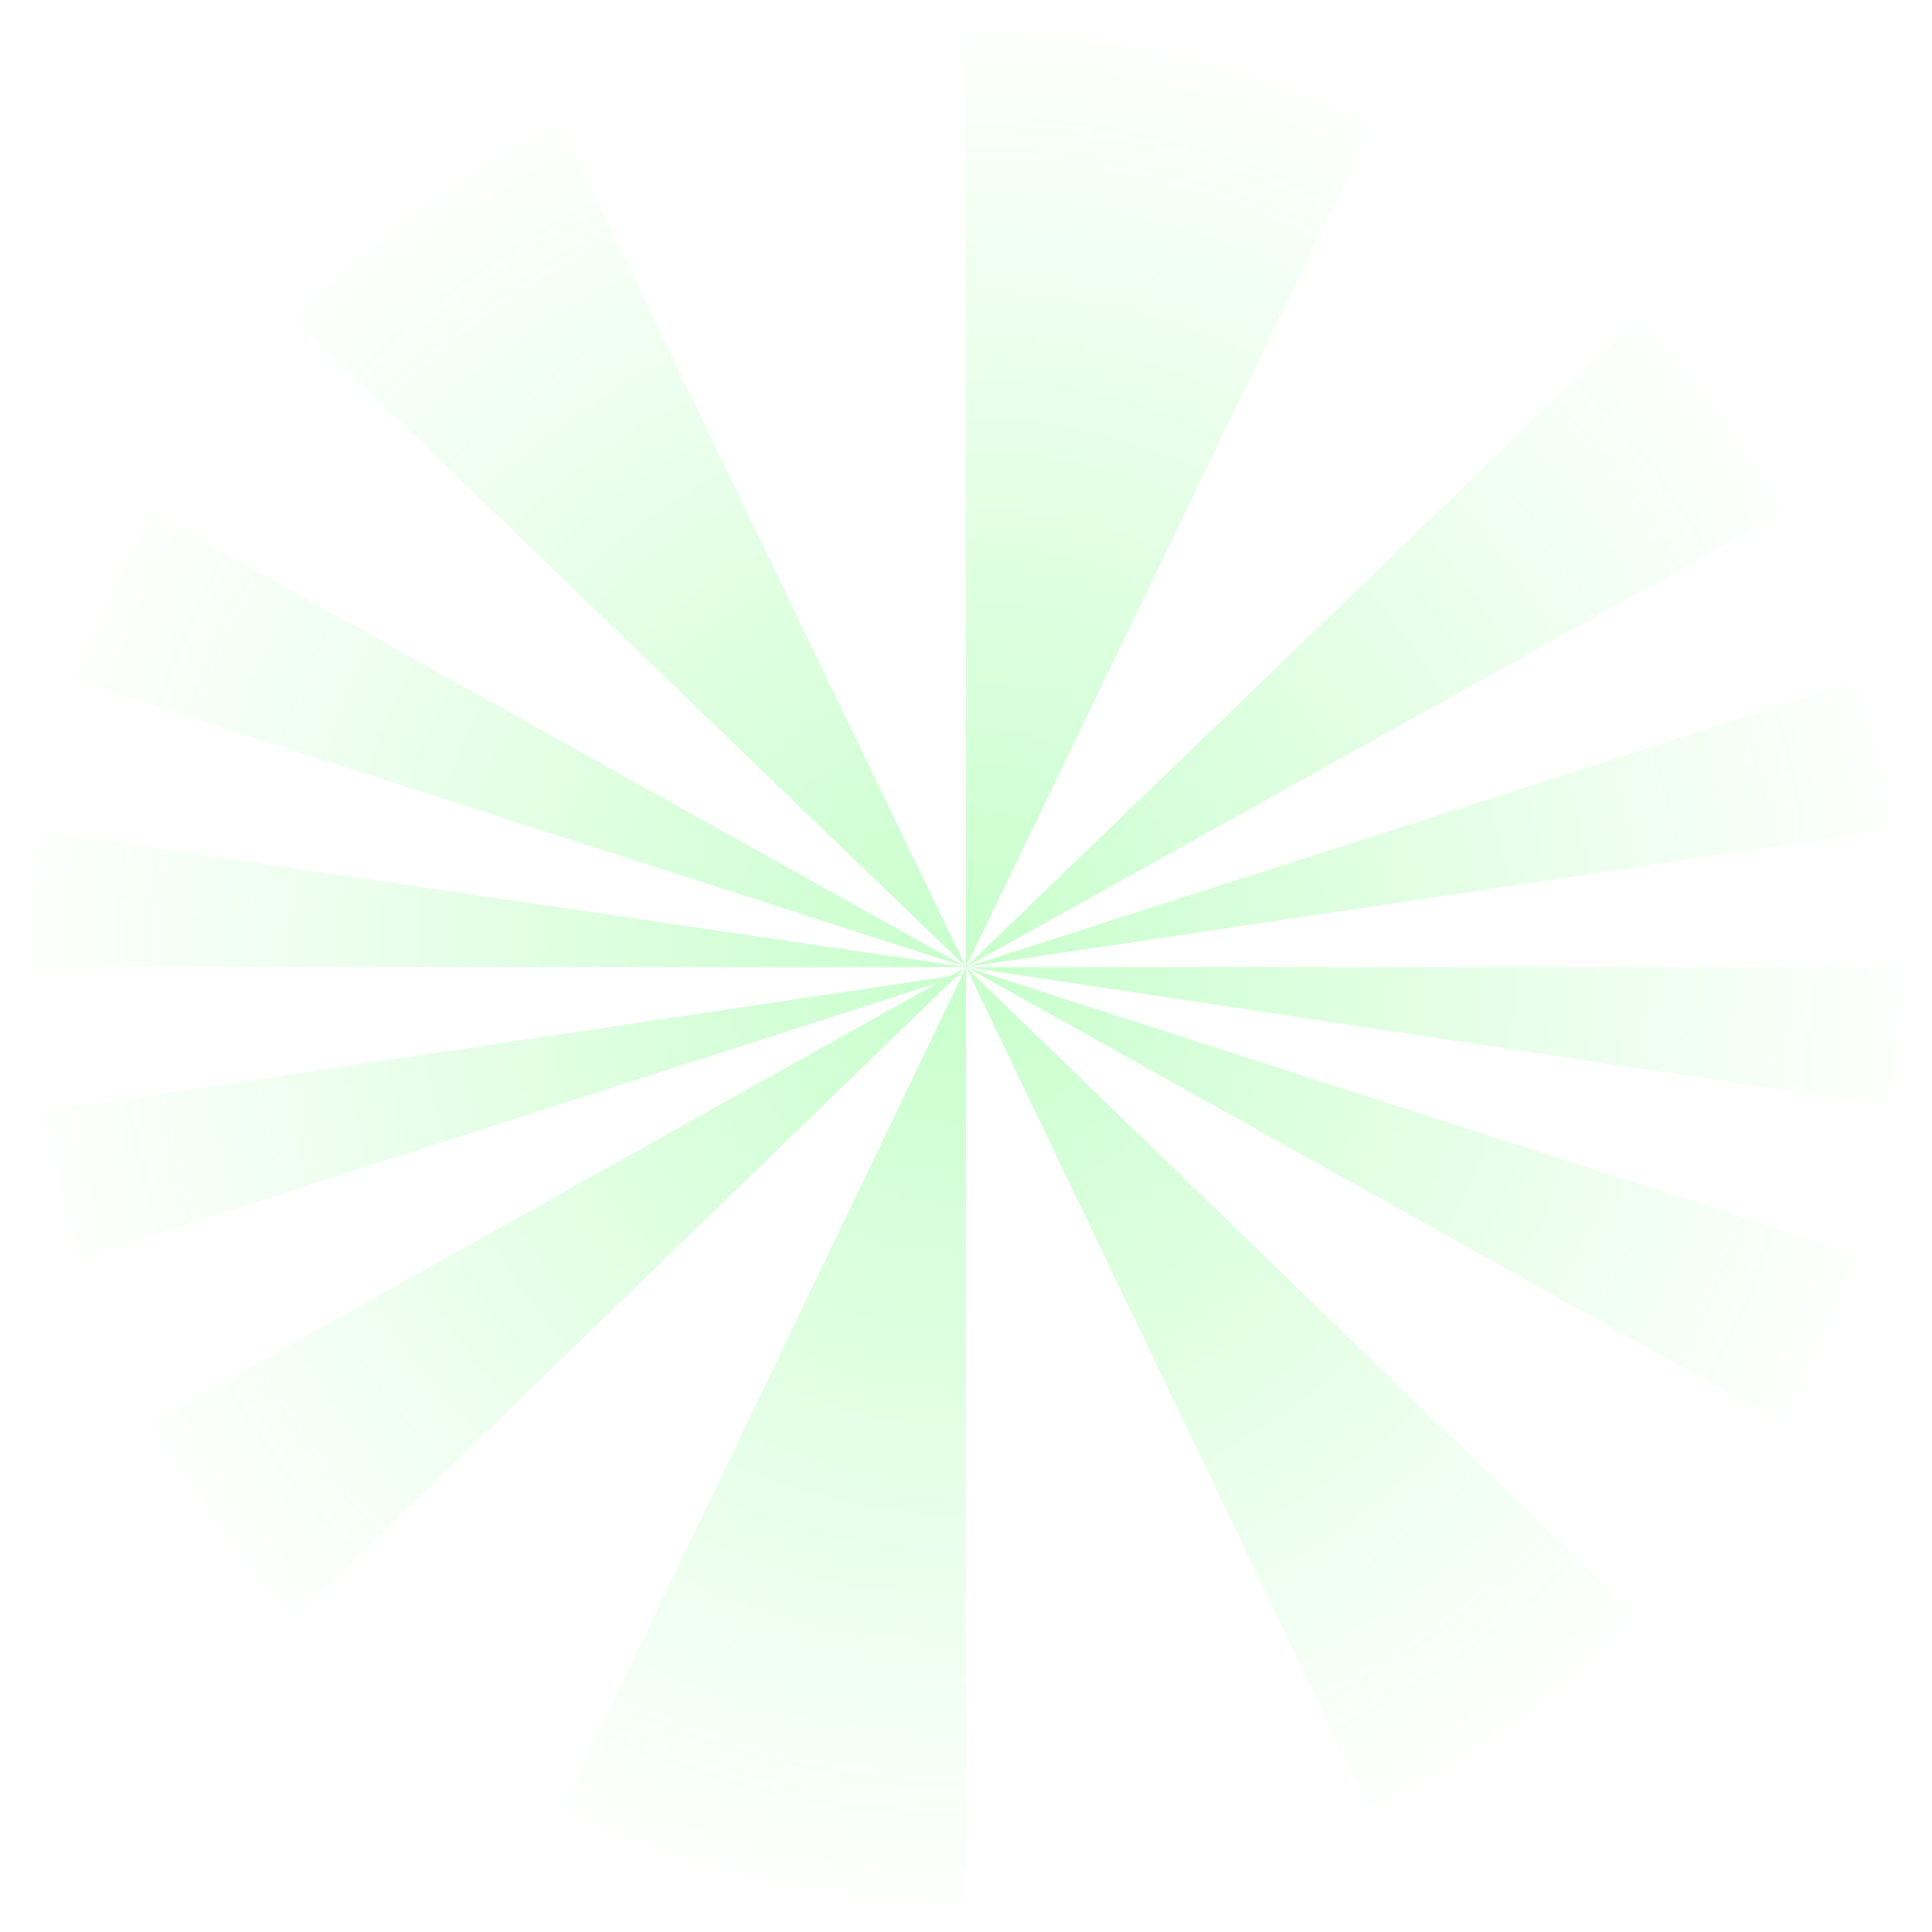 <svg width="284" height="284" viewBox="0 0 284 284" fill="none" xmlns="http://www.w3.org/2000/svg">
<g clip-path="url(#clip0_13192_20)">
<g opacity="0.6">
<mask id="mask0_13192_20" style="mask-type:alpha" maskUnits="userSpaceOnUse" x="0" y="0" width="284" height="284">
<g opacity="0.6">
<path d="M142 284C220.424 284 284 220.424 284 142C284 63.576 220.424 0 142 0C63.576 0 0 63.576 0 142C0 220.424 63.576 284 142 284Z" fill="url(#paint0_radial_13192_20)"/>
</g>
</mask>
<g mask="url(#mask0_13192_20)">
<path fill-rule="evenodd" clip-rule="evenodd" d="M142.003 143.159L-130.167 183.743V230.605L142.003 143.159Z" fill="#67FF71"/>
<path fill-rule="evenodd" clip-rule="evenodd" d="M-130.167 142.16H142.003L-130.167 102.185V142.16Z" fill="#67FF71"/>
<path fill-rule="evenodd" clip-rule="evenodd" d="M-130.167 54.459L142.003 142.16L-130.167 -9.746V54.459Z" fill="#67FF71"/>
<path fill-rule="evenodd" clip-rule="evenodd" d="M-93.882 -85.2L141.999 142.16L32.526 -85.2H-93.882Z" fill="#67FF71"/>
<path fill-rule="evenodd" clip-rule="evenodd" d="M141.996 -85.2V142.16L251.653 -85.2H141.996Z" fill="#67FF71"/>
<path fill-rule="evenodd" clip-rule="evenodd" d="M377.703 -85.2L141.996 142.16L414.166 -9.414V-85.2H377.703Z" fill="#67FF71"/>
<path fill-rule="evenodd" clip-rule="evenodd" d="M414.166 54.714L141.996 142.16L414.166 101.576V54.714Z" fill="#67FF71"/>
<path fill-rule="evenodd" clip-rule="evenodd" d="M414.166 142.164H141.997L414.166 183.138V142.164Z" fill="#67FF71"/>
<path fill-rule="evenodd" clip-rule="evenodd" d="M414.166 229.866L141.996 142.162L414.166 294.069V229.866Z" fill="#67FF71"/>
<path fill-rule="evenodd" clip-rule="evenodd" d="M377.878 370.521L141.997 142.161L251.47 370.521H377.878Z" fill="#67FF71"/>
<path fill-rule="evenodd" clip-rule="evenodd" d="M142.004 370.521V142.161L32.347 370.521H142.004Z" fill="#67FF71"/>
<path fill-rule="evenodd" clip-rule="evenodd" d="M-93.704 370.521L142.003 142.161L-130.167 294.4V370.521H-93.704Z" fill="#67FF71"/>
</g>
</g>
</g>
<defs>
<radialGradient id="paint0_radial_13192_20" cx="0" cy="0" r="1" gradientUnits="userSpaceOnUse" gradientTransform="translate(142 142) rotate(90) scale(142)">
<stop stop-color="#D9D9D9"/>
<stop offset="1" stop-color="#737373" stop-opacity="0"/>
</radialGradient>
<clipPath id="clip0_13192_20">
<rect width="284" height="284" fill="white"/>
</clipPath>
</defs>
</svg>
